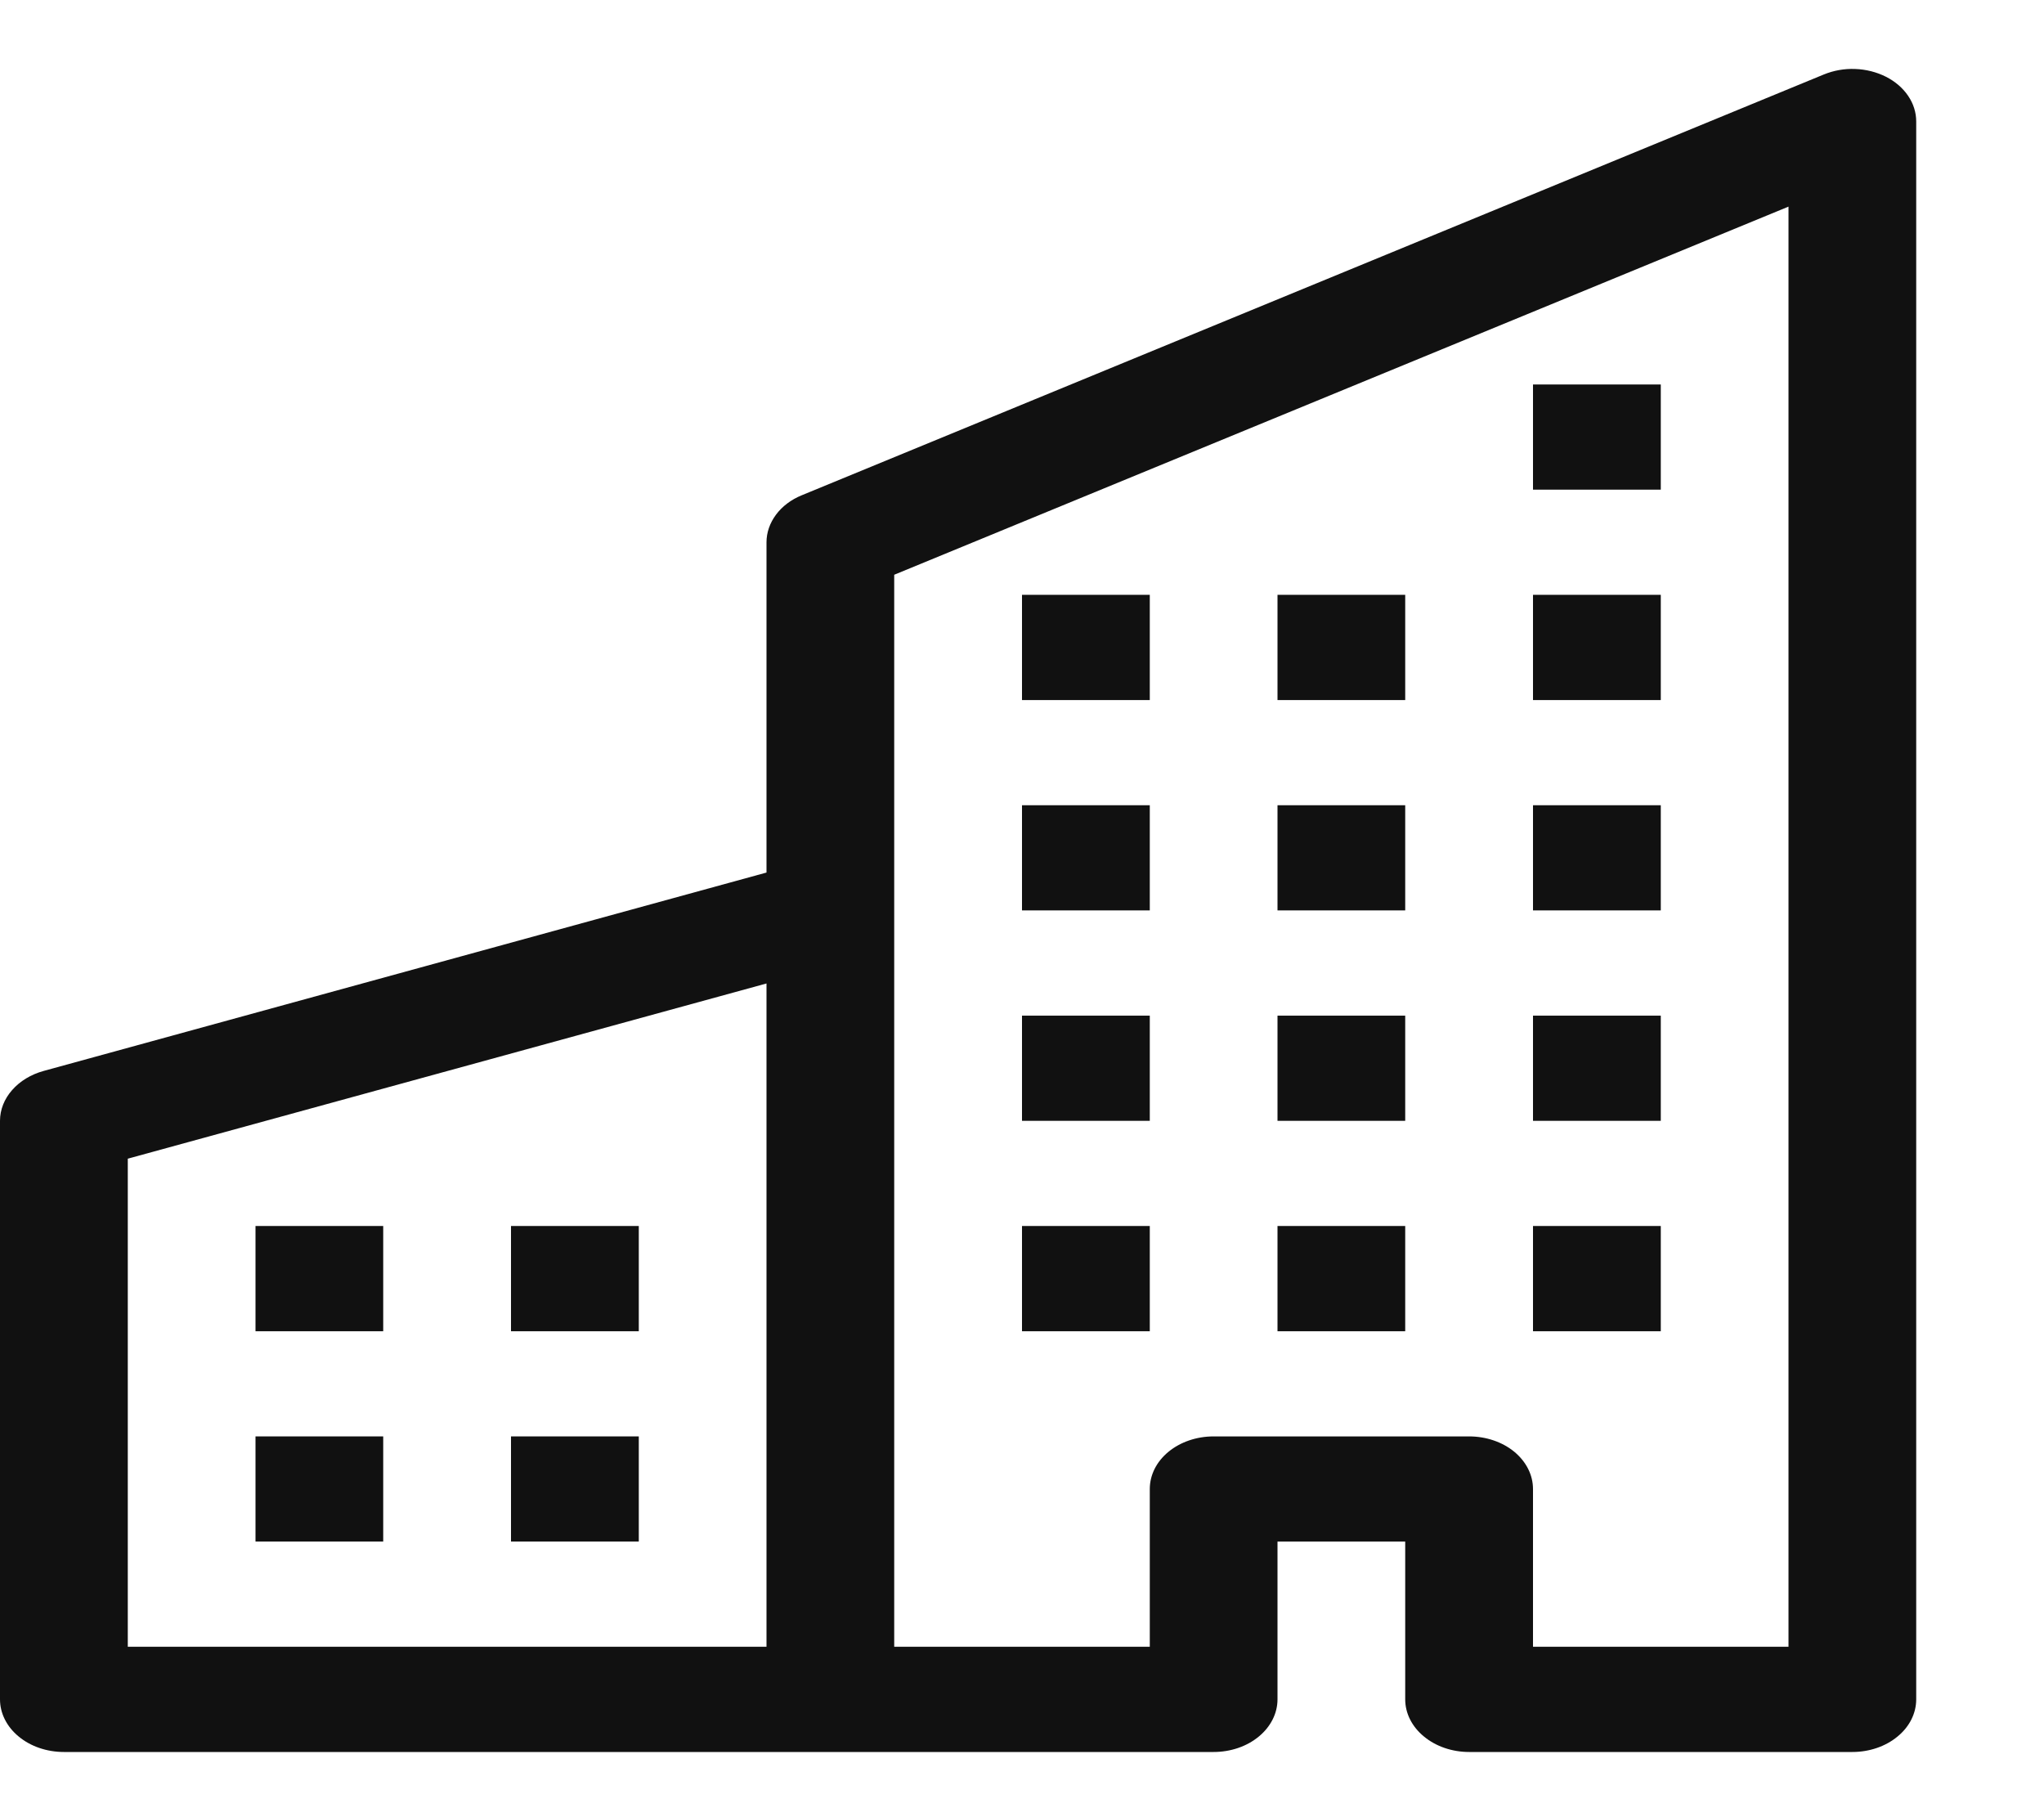 <svg width="27" height="24" viewBox="0 0 27 24" fill="none" xmlns="http://www.w3.org/2000/svg">
<g clip-path="url(#clip0_10_536)">
<path fill-rule="evenodd" clip-rule="evenodd" d="M24.913 1.014C25.035 1.076 25.136 1.163 25.206 1.267C25.276 1.37 25.312 1.486 25.312 1.605V22.444C25.312 22.628 25.224 22.805 25.065 22.935C24.907 23.066 24.692 23.139 24.469 23.139H19.406C19.183 23.139 18.968 23.066 18.81 22.935C18.651 22.805 18.562 22.628 18.562 22.444V20.36H16.875V22.444C16.875 22.628 16.786 22.805 16.628 22.935C16.47 23.066 16.255 23.139 16.031 23.139H0.844C0.62 23.139 0.405 23.066 0.247 22.935C0.089 22.805 0 22.628 0 22.444V14.803C0 14.657 0.056 14.515 0.16 14.397C0.263 14.279 0.409 14.19 0.577 14.144L10.125 11.524V7.162C10.125 7.033 10.169 6.907 10.251 6.797C10.333 6.687 10.451 6.598 10.591 6.541L24.091 0.984C24.22 0.931 24.363 0.905 24.506 0.911C24.65 0.916 24.79 0.952 24.913 1.014ZM10.125 12.989L1.688 15.303V21.749H10.125V12.989ZM11.812 21.749H15.188V19.666C15.188 19.481 15.276 19.305 15.435 19.174C15.593 19.044 15.807 18.971 16.031 18.971H19.406C19.63 18.971 19.845 19.044 20.003 19.174C20.161 19.305 20.25 19.481 20.25 19.666V21.749H23.625V2.729L11.812 7.591V21.749Z" fill="#111111"/>
<path d="M3.375 16.192H5.062V17.582H3.375V16.192ZM6.75 16.192H8.438V17.582H6.75V16.192ZM3.375 18.971H5.062V20.36H3.375V18.971ZM6.75 18.971H8.438V20.36H6.75V18.971ZM13.5 13.414H15.188V14.803H13.5V13.414ZM16.875 13.414H18.562V14.803H16.875V13.414ZM13.5 16.192H15.188V17.582H13.5V16.192ZM16.875 16.192H18.562V17.582H16.875V16.192ZM20.25 13.414H21.938V14.803H20.25V13.414ZM20.25 16.192H21.938V17.582H20.25V16.192ZM13.5 10.635H15.188V12.024H13.5V10.635ZM16.875 10.635H18.562V12.024H16.875V10.635ZM20.25 10.635H21.938V12.024H20.25V10.635ZM13.5 7.856H15.188V9.246H13.5V7.856ZM16.875 7.856H18.562V9.246H16.875V7.856ZM20.25 7.856H21.938V9.246H20.25V7.856ZM20.25 5.078H21.938V6.467H20.25V5.078Z" fill="#111111"/>
</g>
<defs>
<clipPath id="clip0_10_536">
<rect width="27" height="22.229" fill="white" transform="translate(0 0.91)"/>
</clipPath>
</defs>
</svg>
